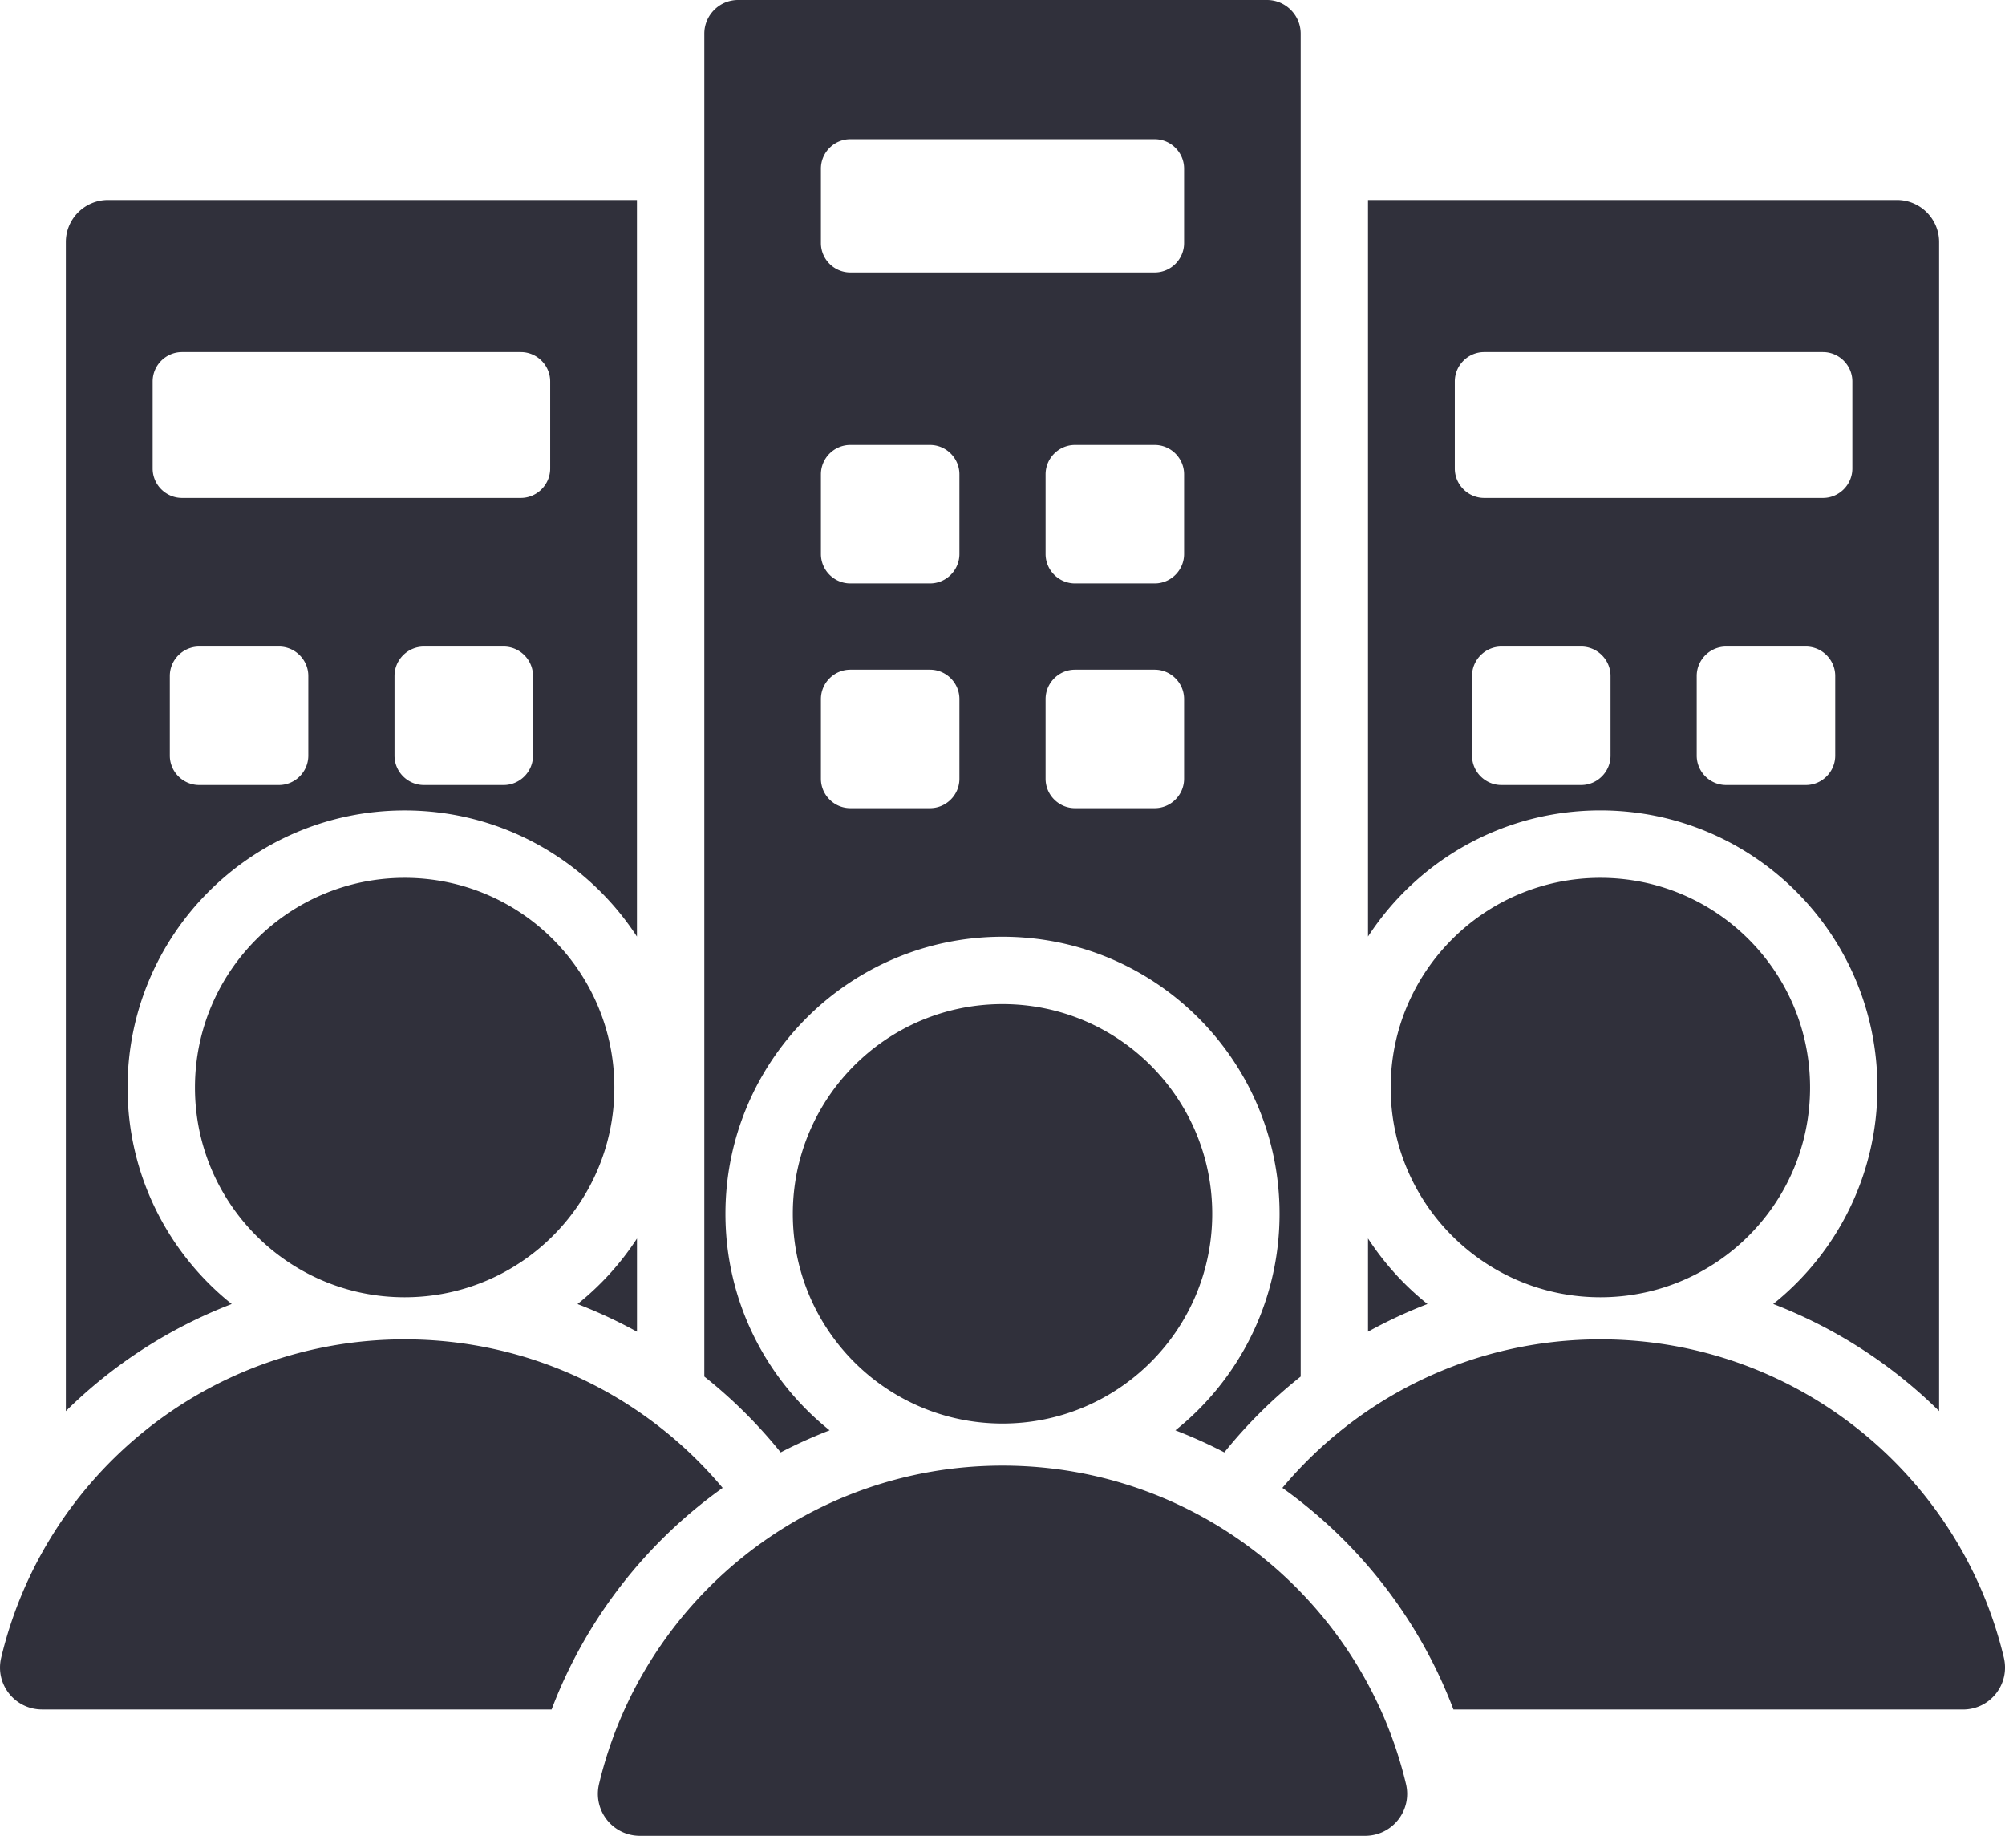 <svg data-name="Layer 2" xmlns="http://www.w3.org/2000/svg" viewBox="0 0 501.77 462.48"><path d="M41.46 462.48h448.41" style="stroke-width:0" data-name="Capa 1"/><path d="M341.61 459.38H160.17c-6.84 0-11.83-6.32-10.25-12.98 10.88-45.68 51.96-79.65 100.97-79.65s90.09 33.97 100.97 79.65c1.59 6.66-3.41 12.98-10.25 12.98Zm22.13-31.6h127.49c6.84 0 11.83-6.32 10.25-12.98-10.88-45.68-51.96-79.65-100.97-79.65-31.96 0-60.54 14.45-79.58 37.17 19.2 13.7 34.27 32.9 42.81 55.46Zm-353.19 0h127.49c8.54-22.56 23.62-41.77 42.81-55.46-19.04-22.72-47.62-37.17-79.58-37.17-49.01 0-90.09 33.97-100.97 79.65-1.59 6.65 3.41 12.97 10.25 12.97Zm90.72-208.12c28.98 0 52.48 23.5 52.48 52.48s-23.5 52.48-52.48 52.48-52.48-23.5-52.48-52.48 23.5-52.48 52.48-52.48Zm149.62 31.6c-28.98 0-52.48 23.5-52.48 52.48s23.5 52.48 52.48 52.48 52.48-23.5 52.48-52.48-23.5-52.48-52.48-52.48Zm149.62-31.6c28.98 0 52.48 23.5 52.48 52.48s-23.5 52.48-52.48 52.48-52.48-23.5-52.48-52.48 23.5-52.48 52.48-52.48ZM16.48 353.12V60.57c0-5.8 4.73-10.53 10.53-10.53H159.4v184.32c-12.37-18.99-33.79-31.56-58.14-31.56-38.29 0-69.34 31.05-69.34 69.34 0 21.92 10.18 41.47 26.07 54.17a120.853 120.853 0 0 0-41.52 26.81Zm142.93-43.2a69.81 69.81 0 0 1-14.88 16.4c5.13 1.98 10.1 4.29 14.88 6.92v-23.32ZM184.69 0h132.39c4.63 0 8.43 3.79 8.43 8.43v336.03a121.21 121.21 0 0 0-19.11 18.98c-3.96-2.06-8.05-3.9-12.25-5.52 15.89-12.71 26.07-32.25 26.07-54.18 0-38.29-31.05-69.34-69.34-69.34s-69.33 31.05-69.33 69.34c0 21.92 10.18 41.47 26.07 54.18-4.2 1.62-8.29 3.46-12.25 5.52a121.635 121.635 0 0 0-19.11-18.98V8.43c0-4.63 3.79-8.43 8.43-8.43Zm84.35 167.57c-4.06 0-7.37 3.31-7.37 7.37v19.92c0 4.06 3.31 7.37 7.37 7.37h19.92c4.06 0 7.37-3.31 7.37-7.37v-19.92c0-4.06-3.31-7.37-7.37-7.37h-19.92ZM212.81 34.83c-4.06 0-7.37 3.31-7.37 7.37v18.63c0 4.06 3.31 7.37 7.37 7.37h76.15c4.06 0 7.37-3.31 7.37-7.37V42.2c0-4.06-3.31-7.37-7.37-7.37h-76.15Zm56.23 76.51c-4.06 0-7.37 3.31-7.37 7.37v19.92c0 4.06 3.31 7.37 7.37 7.37h19.92c4.06 0 7.37-3.31 7.37-7.37v-19.92c0-4.06-3.31-7.37-7.37-7.37h-19.92Zm-56.23 0c-4.06 0-7.37 3.31-7.37 7.37v19.92c0 4.06 3.31 7.37 7.37 7.37h19.92c4.06 0 7.37-3.31 7.37-7.37v-19.92c0-4.06-3.31-7.37-7.37-7.37h-19.92Zm0 56.23c-4.06 0-7.37 3.31-7.37 7.37v19.92c0 4.06 3.31 7.37 7.37 7.37h19.92c4.06 0 7.37-3.31 7.37-7.37v-19.92c0-4.06-3.31-7.37-7.37-7.37h-19.92Zm272.48 185.54a121.094 121.094 0 0 0-41.52-26.81c15.89-12.71 26.07-32.25 26.07-54.17 0-38.29-31.05-69.34-69.34-69.34-24.35 0-45.77 12.56-58.14 31.56V50.04h132.39c5.8 0 10.53 4.73 10.53 10.53v292.54Zm-142.93-43.2v23.32c4.78-2.63 9.75-4.95 14.88-6.92a69.81 69.81 0 0 1-14.88-16.4Zm29.09-221.82c-4.06 0-7.37 3.31-7.37 7.37v21.78c0 4.06 3.31 7.37 7.37 7.37h84.75c4.06 0 7.37-3.31 7.37-7.37V95.46c0-4.06-3.31-7.37-7.37-7.37h-84.75Zm60.54 73.69c-4.06 0-7.37 3.31-7.37 7.37v19.92c0 4.06 3.31 7.37 7.37 7.37h19.92c4.06 0 7.37-3.31 7.37-7.37v-19.92c0-4.06-3.31-7.37-7.37-7.37h-19.92Zm-56.23 0c-4.06 0-7.37 3.31-7.37 7.37v19.92c0 4.06 3.31 7.37 7.37 7.37h19.92c4.06 0 7.37-3.31 7.37-7.37v-19.92c0-4.06-3.31-7.37-7.37-7.37h-19.92ZM130.33 88.09H45.57c-4.06 0-7.37 3.31-7.37 7.37v21.78c0 4.06 3.31 7.37 7.37 7.37h84.75c4.06 0 7.37-3.31 7.37-7.37V95.46c0-4.06-3.31-7.37-7.37-7.37Zm-60.54 73.69H49.87c-4.06 0-7.37 3.31-7.37 7.37v19.92c0 4.06 3.31 7.37 7.37 7.37h19.92c4.06 0 7.37-3.31 7.37-7.37v-19.92c0-4.06-3.31-7.37-7.37-7.37Zm56.23 0H106.1c-4.06 0-7.37 3.31-7.37 7.37v19.92c0 4.06 3.31 7.37 7.37 7.37h19.92c4.06 0 7.37-3.31 7.37-7.37v-19.92c0-4.06-3.31-7.37-7.37-7.37Z" style="stroke-width:0;fill-rule:evenodd;fill:#30303b" data-name="Layer 1"/></svg>